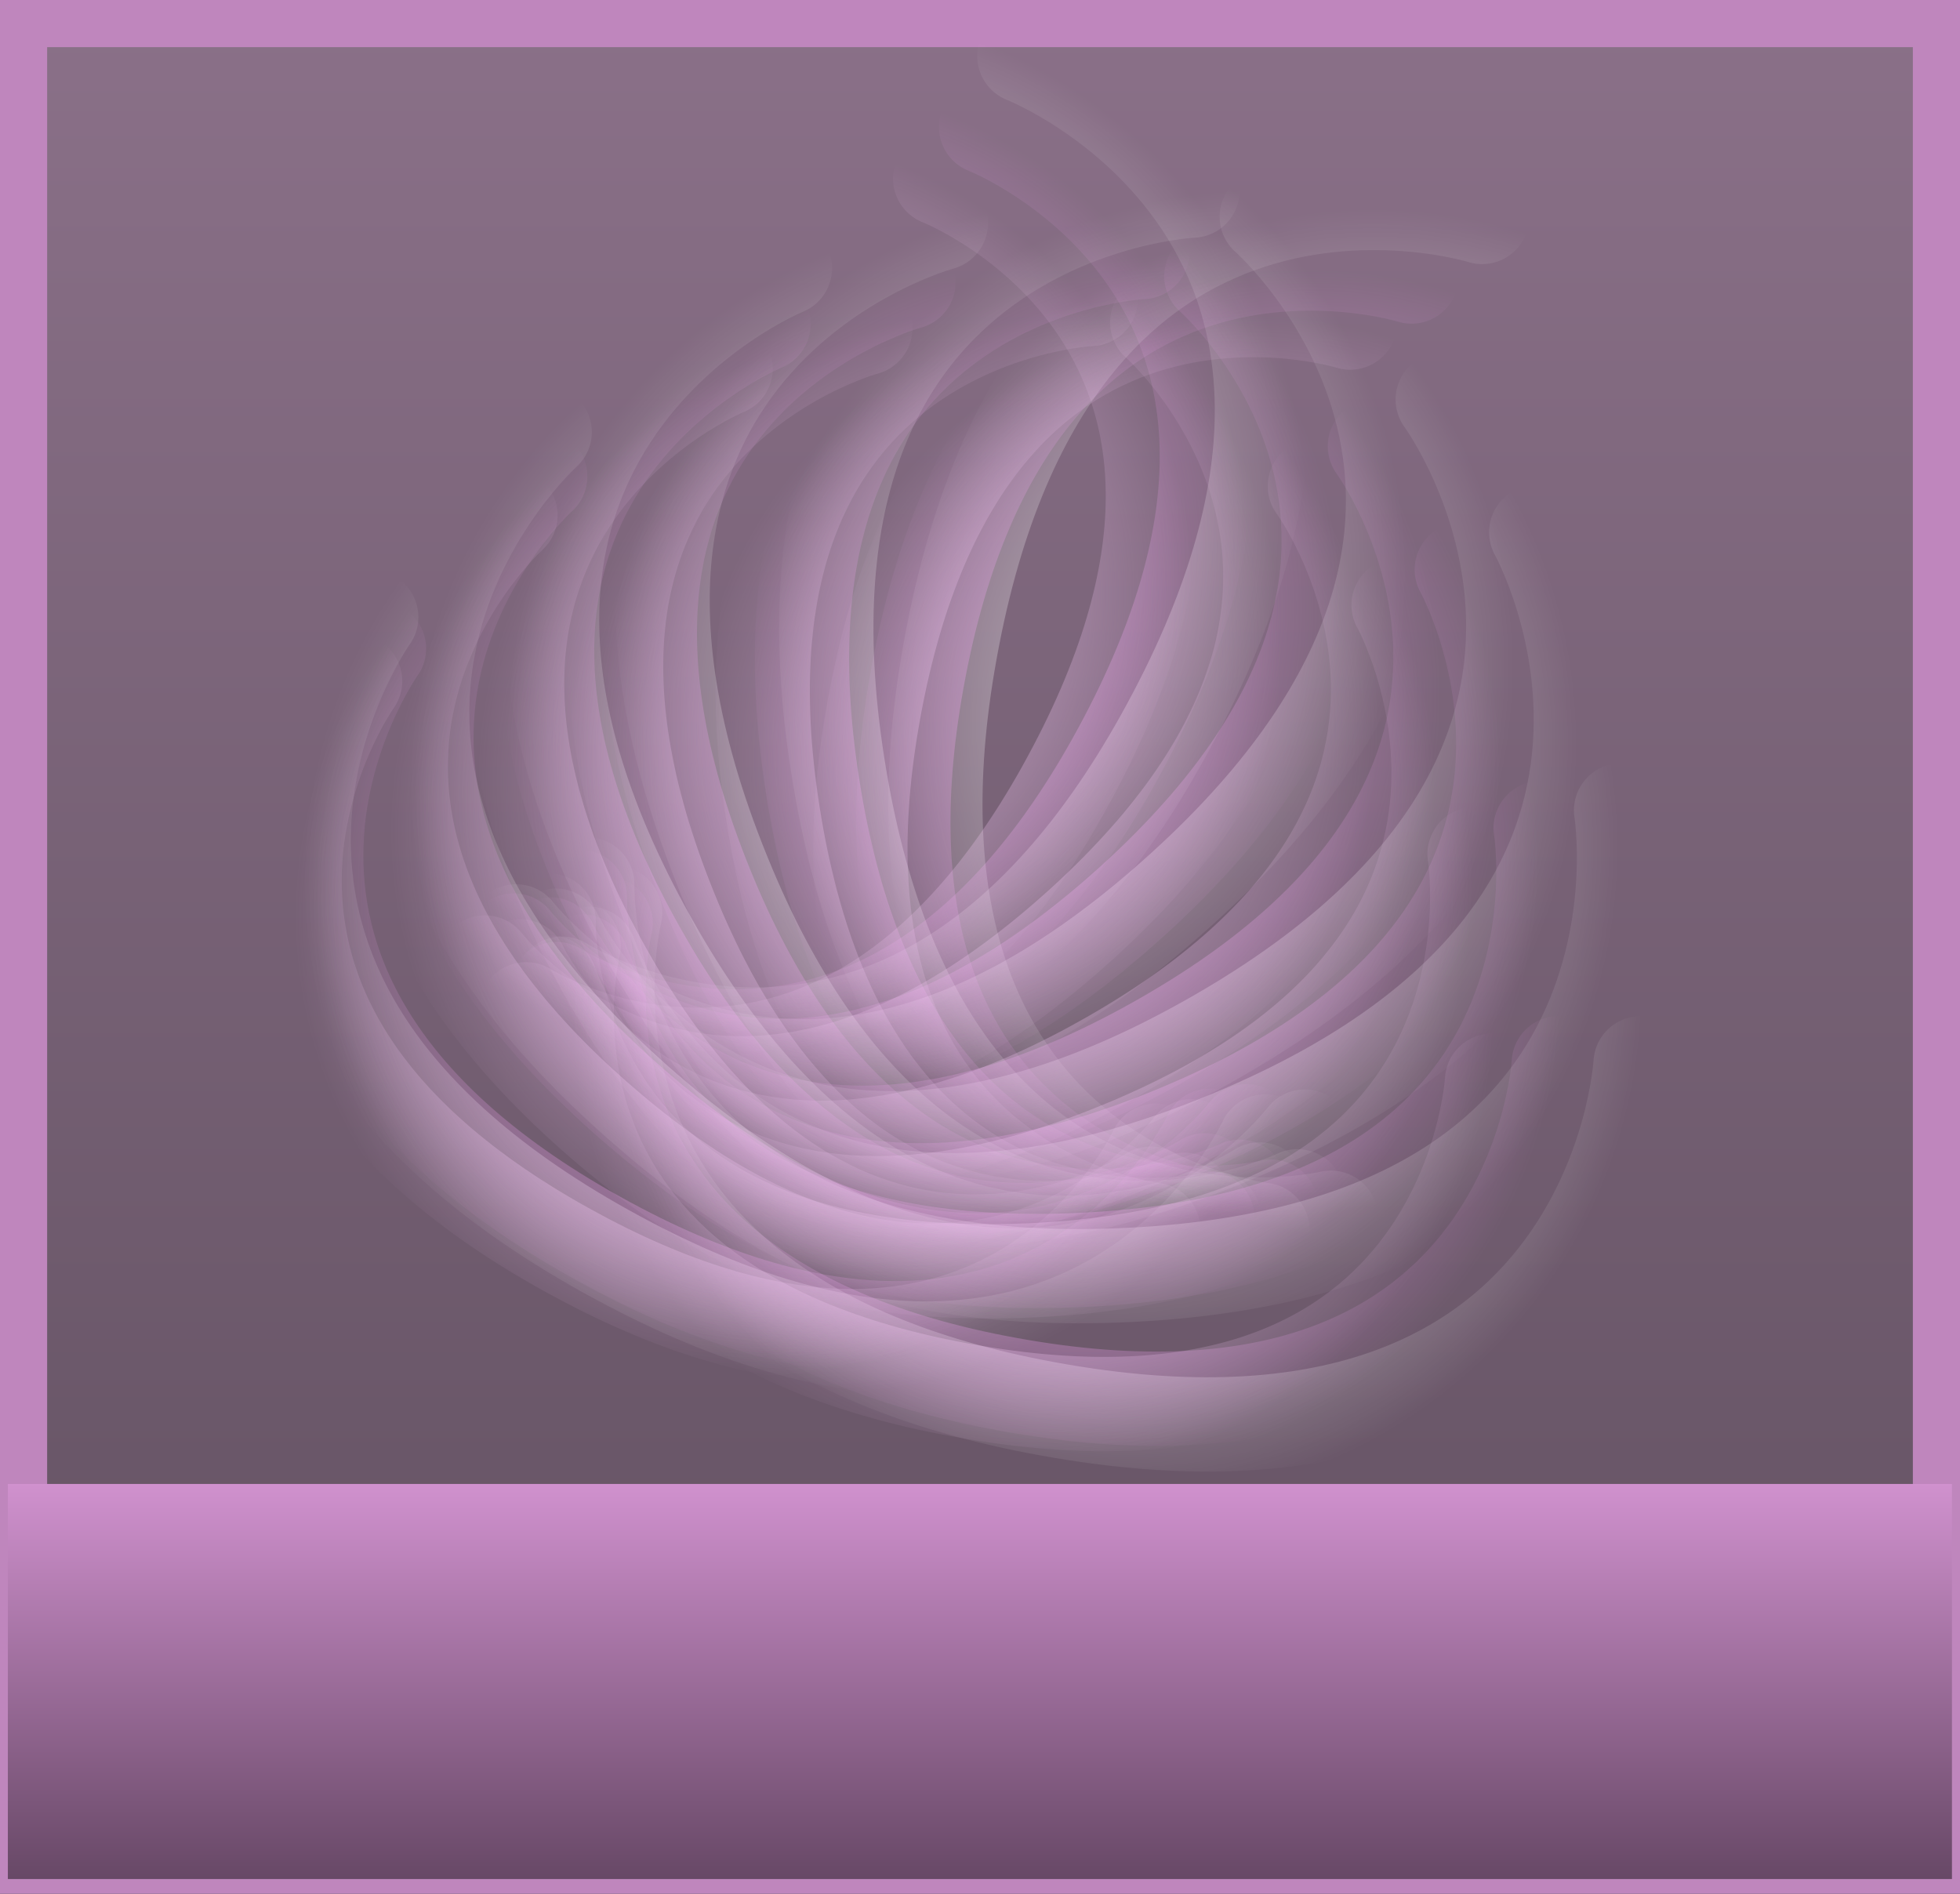 <svg version="1.1" xmlns="http://www.w3.org/2000/svg" xmlns:xlink="http://www.w3.org/1999/xlink" width="62.363" height="60.261" viewBox="0,0,62.363,60.261"><rect x="0" y="0" width="62.363" height="60.261" fill="#333333" stroke="none"/><defs><linearGradient x1="270.895" y1="121.102" x2="270.895" y2="179.863" gradientUnits="userSpaceOnUse" id="color-1"><stop offset="0" stop-color="#8a7088"/><stop offset="1" stop-color="#615060"/></linearGradient><linearGradient x1="270.892" y1="167.571" x2="270.892" y2="180.143" gradientUnits="userSpaceOnUse" id="color-2"><stop offset="0" stop-color="#d091ce"/><stop offset="1" stop-color="#674866"/></linearGradient><radialGradient cx="264.952" cy="136.894" r="16.361" gradientUnits="userSpaceOnUse" id="color-3"><stop offset="0" stop-color="#ffffff"/><stop offset="1" stop-color="#ffffff" stop-opacity="0"/></radialGradient><radialGradient cx="268.078" cy="138.619" r="16.361" gradientUnits="userSpaceOnUse" id="color-4"><stop offset="0" stop-color="#ffffff"/><stop offset="1" stop-color="#ffffff" stop-opacity="0"/></radialGradient><radialGradient cx="271.507" cy="141.595" r="16.361" gradientUnits="userSpaceOnUse" id="color-5"><stop offset="0" stop-color="#ffffff"/><stop offset="1" stop-color="#ffffff" stop-opacity="0"/></radialGradient><radialGradient cx="273.53" cy="143.997" r="16.361" gradientUnits="userSpaceOnUse" id="color-6"><stop offset="0" stop-color="#ffffff"/><stop offset="1" stop-color="#ffffff" stop-opacity="0"/></radialGradient><radialGradient cx="274.846" cy="147.316" r="16.361" gradientUnits="userSpaceOnUse" id="color-7"><stop offset="0" stop-color="#ffffff"/><stop offset="1" stop-color="#ffffff" stop-opacity="0"/></radialGradient><radialGradient cx="275.598" cy="151.795" r="16.361" gradientUnits="userSpaceOnUse" id="color-8"><stop offset="0" stop-color="#ffffff"/><stop offset="1" stop-color="#ffffff" stop-opacity="0"/></radialGradient><radialGradient cx="283.375" cy="143.37" r="16.361" gradientUnits="userSpaceOnUse" id="color-9"><stop offset="0" stop-color="#ffffff"/><stop offset="1" stop-color="#ffffff" stop-opacity="0"/></radialGradient><radialGradient cx="279.857" cy="142.759" r="16.361" gradientUnits="userSpaceOnUse" id="color-10"><stop offset="0" stop-color="#ffffff"/><stop offset="1" stop-color="#ffffff" stop-opacity="0"/></radialGradient><radialGradient cx="275.32" cy="142.935" r="16.361" gradientUnits="userSpaceOnUse" id="color-11"><stop offset="0" stop-color="#ffffff"/><stop offset="1" stop-color="#ffffff" stop-opacity="0"/></radialGradient><radialGradient cx="272.239" cy="143.543" r="16.361" gradientUnits="userSpaceOnUse" id="color-12"><stop offset="0" stop-color="#ffffff"/><stop offset="1" stop-color="#ffffff" stop-opacity="0"/></radialGradient><radialGradient cx="269.136" cy="145.309" r="16.361" gradientUnits="userSpaceOnUse" id="color-13"><stop offset="0" stop-color="#ffffff"/><stop offset="1" stop-color="#ffffff" stop-opacity="0"/></radialGradient><radialGradient cx="265.747" cy="148.332" r="16.361" gradientUnits="userSpaceOnUse" id="color-14"><stop offset="0" stop-color="#ffffff"/><stop offset="1" stop-color="#ffffff" stop-opacity="0"/></radialGradient><radialGradient cx="264.252" cy="138.109" r="15.207" gradientUnits="userSpaceOnUse" id="color-15"><stop offset="0" stop-color="#fea9ff"/><stop offset="1" stop-color="#fea9ff" stop-opacity="0"/></radialGradient><radialGradient cx="267.158" cy="139.712" r="15.207" gradientUnits="userSpaceOnUse" id="color-16"><stop offset="0" stop-color="#fea9ff"/><stop offset="1" stop-color="#fea9ff" stop-opacity="0"/></radialGradient><radialGradient cx="270.345" cy="142.479" r="15.207" gradientUnits="userSpaceOnUse" id="color-17"><stop offset="0" stop-color="#fea9ff"/><stop offset="1" stop-color="#fea9ff" stop-opacity="0"/></radialGradient><radialGradient cx="272.225" cy="144.711" r="15.207" gradientUnits="userSpaceOnUse" id="color-18"><stop offset="0" stop-color="#fea9ff"/><stop offset="1" stop-color="#fea9ff" stop-opacity="0"/></radialGradient><radialGradient cx="273.448" cy="147.796" r="15.207" gradientUnits="userSpaceOnUse" id="color-19"><stop offset="0" stop-color="#fea9ff"/><stop offset="1" stop-color="#fea9ff" stop-opacity="0"/></radialGradient><radialGradient cx="274.147" cy="151.958" r="15.207" gradientUnits="userSpaceOnUse" id="color-20"><stop offset="0" stop-color="#fea9ff"/><stop offset="1" stop-color="#fea9ff" stop-opacity="0"/></radialGradient><radialGradient cx="281.375" cy="144.128" r="15.207" gradientUnits="userSpaceOnUse" id="color-21"><stop offset="0" stop-color="#fea9ff"/><stop offset="1" stop-color="#fea9ff" stop-opacity="0"/></radialGradient><radialGradient cx="278.105" cy="143.56" r="15.207" gradientUnits="userSpaceOnUse" id="color-22"><stop offset="0" stop-color="#fea9ff"/><stop offset="1" stop-color="#fea9ff" stop-opacity="0"/></radialGradient><radialGradient cx="273.888" cy="143.724" r="15.207" gradientUnits="userSpaceOnUse" id="color-23"><stop offset="0" stop-color="#fea9ff"/><stop offset="1" stop-color="#fea9ff" stop-opacity="0"/></radialGradient><radialGradient cx="271.025" cy="144.289" r="15.207" gradientUnits="userSpaceOnUse" id="color-24"><stop offset="0" stop-color="#fea9ff"/><stop offset="1" stop-color="#fea9ff" stop-opacity="0"/></radialGradient><radialGradient cx="268.141" cy="145.931" r="15.207" gradientUnits="userSpaceOnUse" id="color-25"><stop offset="0" stop-color="#fea9ff"/><stop offset="1" stop-color="#fea9ff" stop-opacity="0"/></radialGradient><radialGradient cx="264.991" cy="148.74" r="15.207" gradientUnits="userSpaceOnUse" id="color-26"><stop offset="0" stop-color="#fea9ff"/><stop offset="1" stop-color="#fea9ff" stop-opacity="0"/></radialGradient><radialGradient cx="263.039" cy="139.25" r="14.654" gradientUnits="userSpaceOnUse" id="color-27"><stop offset="0" stop-color="#fecfff"/><stop offset="1" stop-color="#fecfff" stop-opacity="0"/></radialGradient><radialGradient cx="265.839" cy="140.795" r="14.654" gradientUnits="userSpaceOnUse" id="color-28"><stop offset="0" stop-color="#fecfff"/><stop offset="1" stop-color="#fecfff" stop-opacity="0"/></radialGradient><radialGradient cx="268.91" cy="143.461" r="14.654" gradientUnits="userSpaceOnUse" id="color-29"><stop offset="0" stop-color="#fecfff"/><stop offset="1" stop-color="#fecfff" stop-opacity="0"/></radialGradient><radialGradient cx="270.722" cy="145.612" r="14.654" gradientUnits="userSpaceOnUse" id="color-30"><stop offset="0" stop-color="#fecfff"/><stop offset="1" stop-color="#fecfff" stop-opacity="0"/></radialGradient><radialGradient cx="271.9" cy="148.585" r="14.655" gradientUnits="userSpaceOnUse" id="color-31"><stop offset="0" stop-color="#fecfff"/><stop offset="1" stop-color="#fecfff" stop-opacity="0"/></radialGradient><radialGradient cx="272.574" cy="152.596" r="14.654" gradientUnits="userSpaceOnUse" id="color-32"><stop offset="0" stop-color="#fecfff"/><stop offset="1" stop-color="#fecfff" stop-opacity="0"/></radialGradient><radialGradient cx="279.54" cy="145.05" r="14.654" gradientUnits="userSpaceOnUse" id="color-33"><stop offset="0" stop-color="#fecfff"/><stop offset="1" stop-color="#fecfff" stop-opacity="0"/></radialGradient><radialGradient cx="276.389" cy="144.503" r="14.654" gradientUnits="userSpaceOnUse" id="color-34"><stop offset="0" stop-color="#fecfff"/><stop offset="1" stop-color="#fecfff" stop-opacity="0"/></radialGradient><radialGradient cx="272.325" cy="144.661" r="14.654" gradientUnits="userSpaceOnUse" id="color-35"><stop offset="0" stop-color="#fecfff"/><stop offset="1" stop-color="#fecfff" stop-opacity="0"/></radialGradient><radialGradient cx="269.566" cy="145.206" r="14.654" gradientUnits="userSpaceOnUse" id="color-36"><stop offset="0" stop-color="#fecfff"/><stop offset="1" stop-color="#fecfff" stop-opacity="0"/></radialGradient><radialGradient cx="266.786" cy="146.787" r="14.655" gradientUnits="userSpaceOnUse" id="color-37"><stop offset="0" stop-color="#fecfff"/><stop offset="1" stop-color="#fecfff" stop-opacity="0"/></radialGradient><radialGradient cx="263.751" cy="149.494" r="14.654" gradientUnits="userSpaceOnUse" id="color-38"><stop offset="0" stop-color="#fecfff"/><stop offset="1" stop-color="#fecfff" stop-opacity="0"/></radialGradient></defs><g transform="translate(-239.713,-120.352)"><g data-paper-data="{&quot;isPaintingLayer&quot;:true}" fill-rule="nonzero" stroke-linejoin="miter" stroke-miterlimit="10" stroke-dasharray="" stroke-dashoffset="0" style="mix-blend-mode: normal"><path d="M240.463,179.863v-58.761h60.863v58.761z" fill="url(#color-1)" stroke="#bf86bd" stroke-width="1.5" stroke-linecap="butt"/><path d="M239.963,180.143v-12.571h61.857v12.571z" fill="url(#color-2)" stroke="none" stroke-width="0" stroke-linecap="butt"/><g fill="none" stroke-width="3" stroke-linecap="round"><path d="M272.307,122.137c0,0 13.553,5.274 4.362,21.731c-8.2,14.682 -19.072,7.784 -19.072,7.784" stroke="url(#color-3)"/><path d="M280.019,127.248c0,0 10.947,9.574 -3.299,21.917c-12.71,11.012 -20.583,0.825 -20.583,0.825" stroke="url(#color-4)"/><path d="M285.618,133.064c0,0 8.627,11.708 -7.944,20.692c-14.784,8.015 -20.277,-3.63 -20.277,-3.63" stroke="url(#color-5)"/><path d="M288.593,137.289c0,0 7.103,12.691 -10.457,19.542c-15.667,6.113 -19.667,-6.125 -19.667,-6.125" stroke="url(#color-6)"/><path d="M291.292,146.138c0,0 2.357,14.351 -16.487,14.813c-16.812,0.412 -16.406,-12.456 -16.406,-12.456" stroke="url(#color-7)"/><path d="M291.913,154.188c0,0 -0.791,14.522 -19.292,10.913c-16.506,-3.22 -13.337,-15.699 -13.337,-15.699" stroke="url(#color-8)"/><path d="M279.879,159.484c0,0 -12.796,-1.421 -10.007,-18.005c3.127,-18.588 16.999,-14.223 16.999,-14.223" data-paper-data="{&quot;index&quot;:null}" stroke="url(#color-9)"/><path d="M282.057,159.1c0,0 -12.516,3.021 -15.54,-13.522c-3.39,-18.542 11.14,-19.161 11.14,-19.161" data-paper-data="{&quot;index&quot;:null}" stroke="url(#color-10)"/><path d="M280.989,158.419c0,0 -11.571,5.647 -18.089,-9.855c-7.306,-17.376 6.749,-21.111 6.749,-21.111" data-paper-data="{&quot;index&quot;:null}" stroke="url(#color-11)"/><path d="M279.791,158.201c0,0 -10.778,7.043 -19.174,-7.528c-9.412,-16.332 4.07,-21.787 4.07,-21.787" data-paper-data="{&quot;index&quot;:null}" stroke="url(#color-12)"/><path d="M281.228,156.519c0,0 -7.735,10.292 -20.592,-0.548c-14.41,-12.151 -3.593,-21.871 -3.593,-21.871" data-paper-data="{&quot;index&quot;:null}" stroke="url(#color-13)"/><path d="M279.971,156.673c0,0 -5.336,11.717 -20.226,3.902c-16.69,-8.76 -8.221,-20.583 -8.221,-20.583" data-paper-data="{&quot;index&quot;:null}" stroke="url(#color-14)"/></g><g fill="none" stroke-width="3" stroke-linecap="round"><path d="M271.088,124.393c0,0 12.597,4.902 4.054,20.197c-7.622,13.646 -17.726,7.235 -17.726,7.235" stroke="url(#color-15)"/><path d="M278.256,129.144c0,0 10.175,8.898 -3.066,20.37c-11.813,10.235 -19.13,0.766 -19.13,0.766" stroke="url(#color-16)"/><path d="M283.46,134.55c0,0 8.018,10.882 -7.383,19.231c-13.741,7.449 -18.846,-3.374 -18.846,-3.374" stroke="url(#color-17)"/><path d="M286.224,138.476c0,0 6.602,11.795 -9.719,18.163c-14.561,5.681 -18.279,-5.693 -18.279,-5.693" stroke="url(#color-18)"/><path d="M288.734,146.701c0,0 2.191,13.338 -15.323,13.768c-15.625,0.383 -15.248,-11.577 -15.248,-11.577" stroke="url(#color-19)"/><path d="M289.31,154.182c0,0 -0.735,13.497 -17.93,10.142c-15.341,-2.993 -12.396,-14.591 -12.396,-14.591" stroke="url(#color-20)"/><path d="M278.126,159.105c0,0 -11.893,-1.321 -9.301,-16.734c2.906,-17.277 15.799,-13.219 15.799,-13.219" data-paper-data="{&quot;index&quot;:null}" stroke="url(#color-21)"/><path d="M280.15,158.748c0,0 -11.632,2.808 -14.443,-12.567c-3.151,-17.234 10.354,-17.809 10.354,-17.809" data-paper-data="{&quot;index&quot;:null}" stroke="url(#color-22)"/><path d="M279.158,158.115c0,0 -10.754,5.249 -16.812,-9.16c-6.79,-16.15 6.273,-19.622 6.273,-19.622" data-paper-data="{&quot;index&quot;:null}" stroke="url(#color-23)"/><path d="M278.044,157.912c0,0 -10.017,6.546 -17.821,-6.996c-8.747,-15.179 3.782,-20.25 3.782,-20.25" data-paper-data="{&quot;index&quot;:null}" stroke="url(#color-24)"/><path d="M279.38,156.349c0,0 -7.189,9.566 -19.139,-0.51c-13.393,-11.293 -3.339,-20.327 -3.339,-20.327" data-paper-data="{&quot;index&quot;:null}" stroke="url(#color-25)"/><path d="M278.211,156.492c0,0 -4.959,10.89 -18.799,3.626c-15.512,-8.142 -7.641,-19.13 -7.641,-19.13" data-paper-data="{&quot;index&quot;:null}" stroke="url(#color-26)"/></g><g fill="none" stroke-width="3" stroke-linecap="round"><path d="M269.626,126.032c0,0 12.139,4.724 3.907,19.464c-7.345,13.15 -17.082,6.972 -17.082,6.972" stroke="url(#color-27)"/><path d="M276.534,130.61c0,0 9.805,8.575 -2.955,19.631c-11.384,9.863 -18.435,0.739 -18.435,0.739" stroke="url(#color-28)"/><path d="M281.549,135.82c0,0 7.727,10.486 -7.115,18.533c-13.242,7.179 -18.161,-3.251 -18.161,-3.251" stroke="url(#color-29)"/><path d="M284.213,139.603c0,0 6.362,11.367 -9.366,17.503c-14.032,5.475 -17.616,-5.486 -17.616,-5.486" stroke="url(#color-30)"/><path d="M286.631,147.529c0,0 2.111,12.854 -14.767,13.268c-15.058,0.369 -14.695,-11.157 -14.695,-11.157" stroke="url(#color-31)"/><path d="M287.187,154.739c0,0 -0.708,13.007 -17.279,9.774c-14.784,-2.884 -11.945,-14.061 -11.945,-14.061" stroke="url(#color-32)"/><path d="M276.408,159.483c0,0 -11.461,-1.273 -8.963,-16.127c2.8,-16.649 15.226,-12.739 15.226,-12.739" data-paper-data="{&quot;index&quot;:null}" stroke="url(#color-33)"/><path d="M278.359,159.139c0,0 -11.21,2.706 -13.919,-12.111c-3.036,-16.608 9.978,-17.162 9.978,-17.162" data-paper-data="{&quot;index&quot;:null}" stroke="url(#color-34)"/><path d="M277.403,158.529c0,0 -10.363,5.058 -16.201,-8.827c-6.544,-15.563 6.045,-18.909 6.045,-18.909" data-paper-data="{&quot;index&quot;:null}" stroke="url(#color-35)"/><path d="M276.33,158.334c0,0 -9.653,6.308 -17.174,-6.742c-8.43,-14.628 3.645,-19.514 3.645,-19.514" data-paper-data="{&quot;index&quot;:null}" stroke="url(#color-36)"/><path d="M277.617,156.827c0,0 -6.928,9.219 -18.444,-0.491c-12.907,-10.883 -3.218,-19.589 -3.218,-19.589" data-paper-data="{&quot;index&quot;:null}" stroke="url(#color-37)"/><path d="M276.491,156.965c0,0 -4.779,10.495 -18.116,3.495c-14.949,-7.846 -7.363,-18.436 -7.363,-18.436" data-paper-data="{&quot;index&quot;:null}" stroke="url(#color-38)"/></g></g></g></svg>